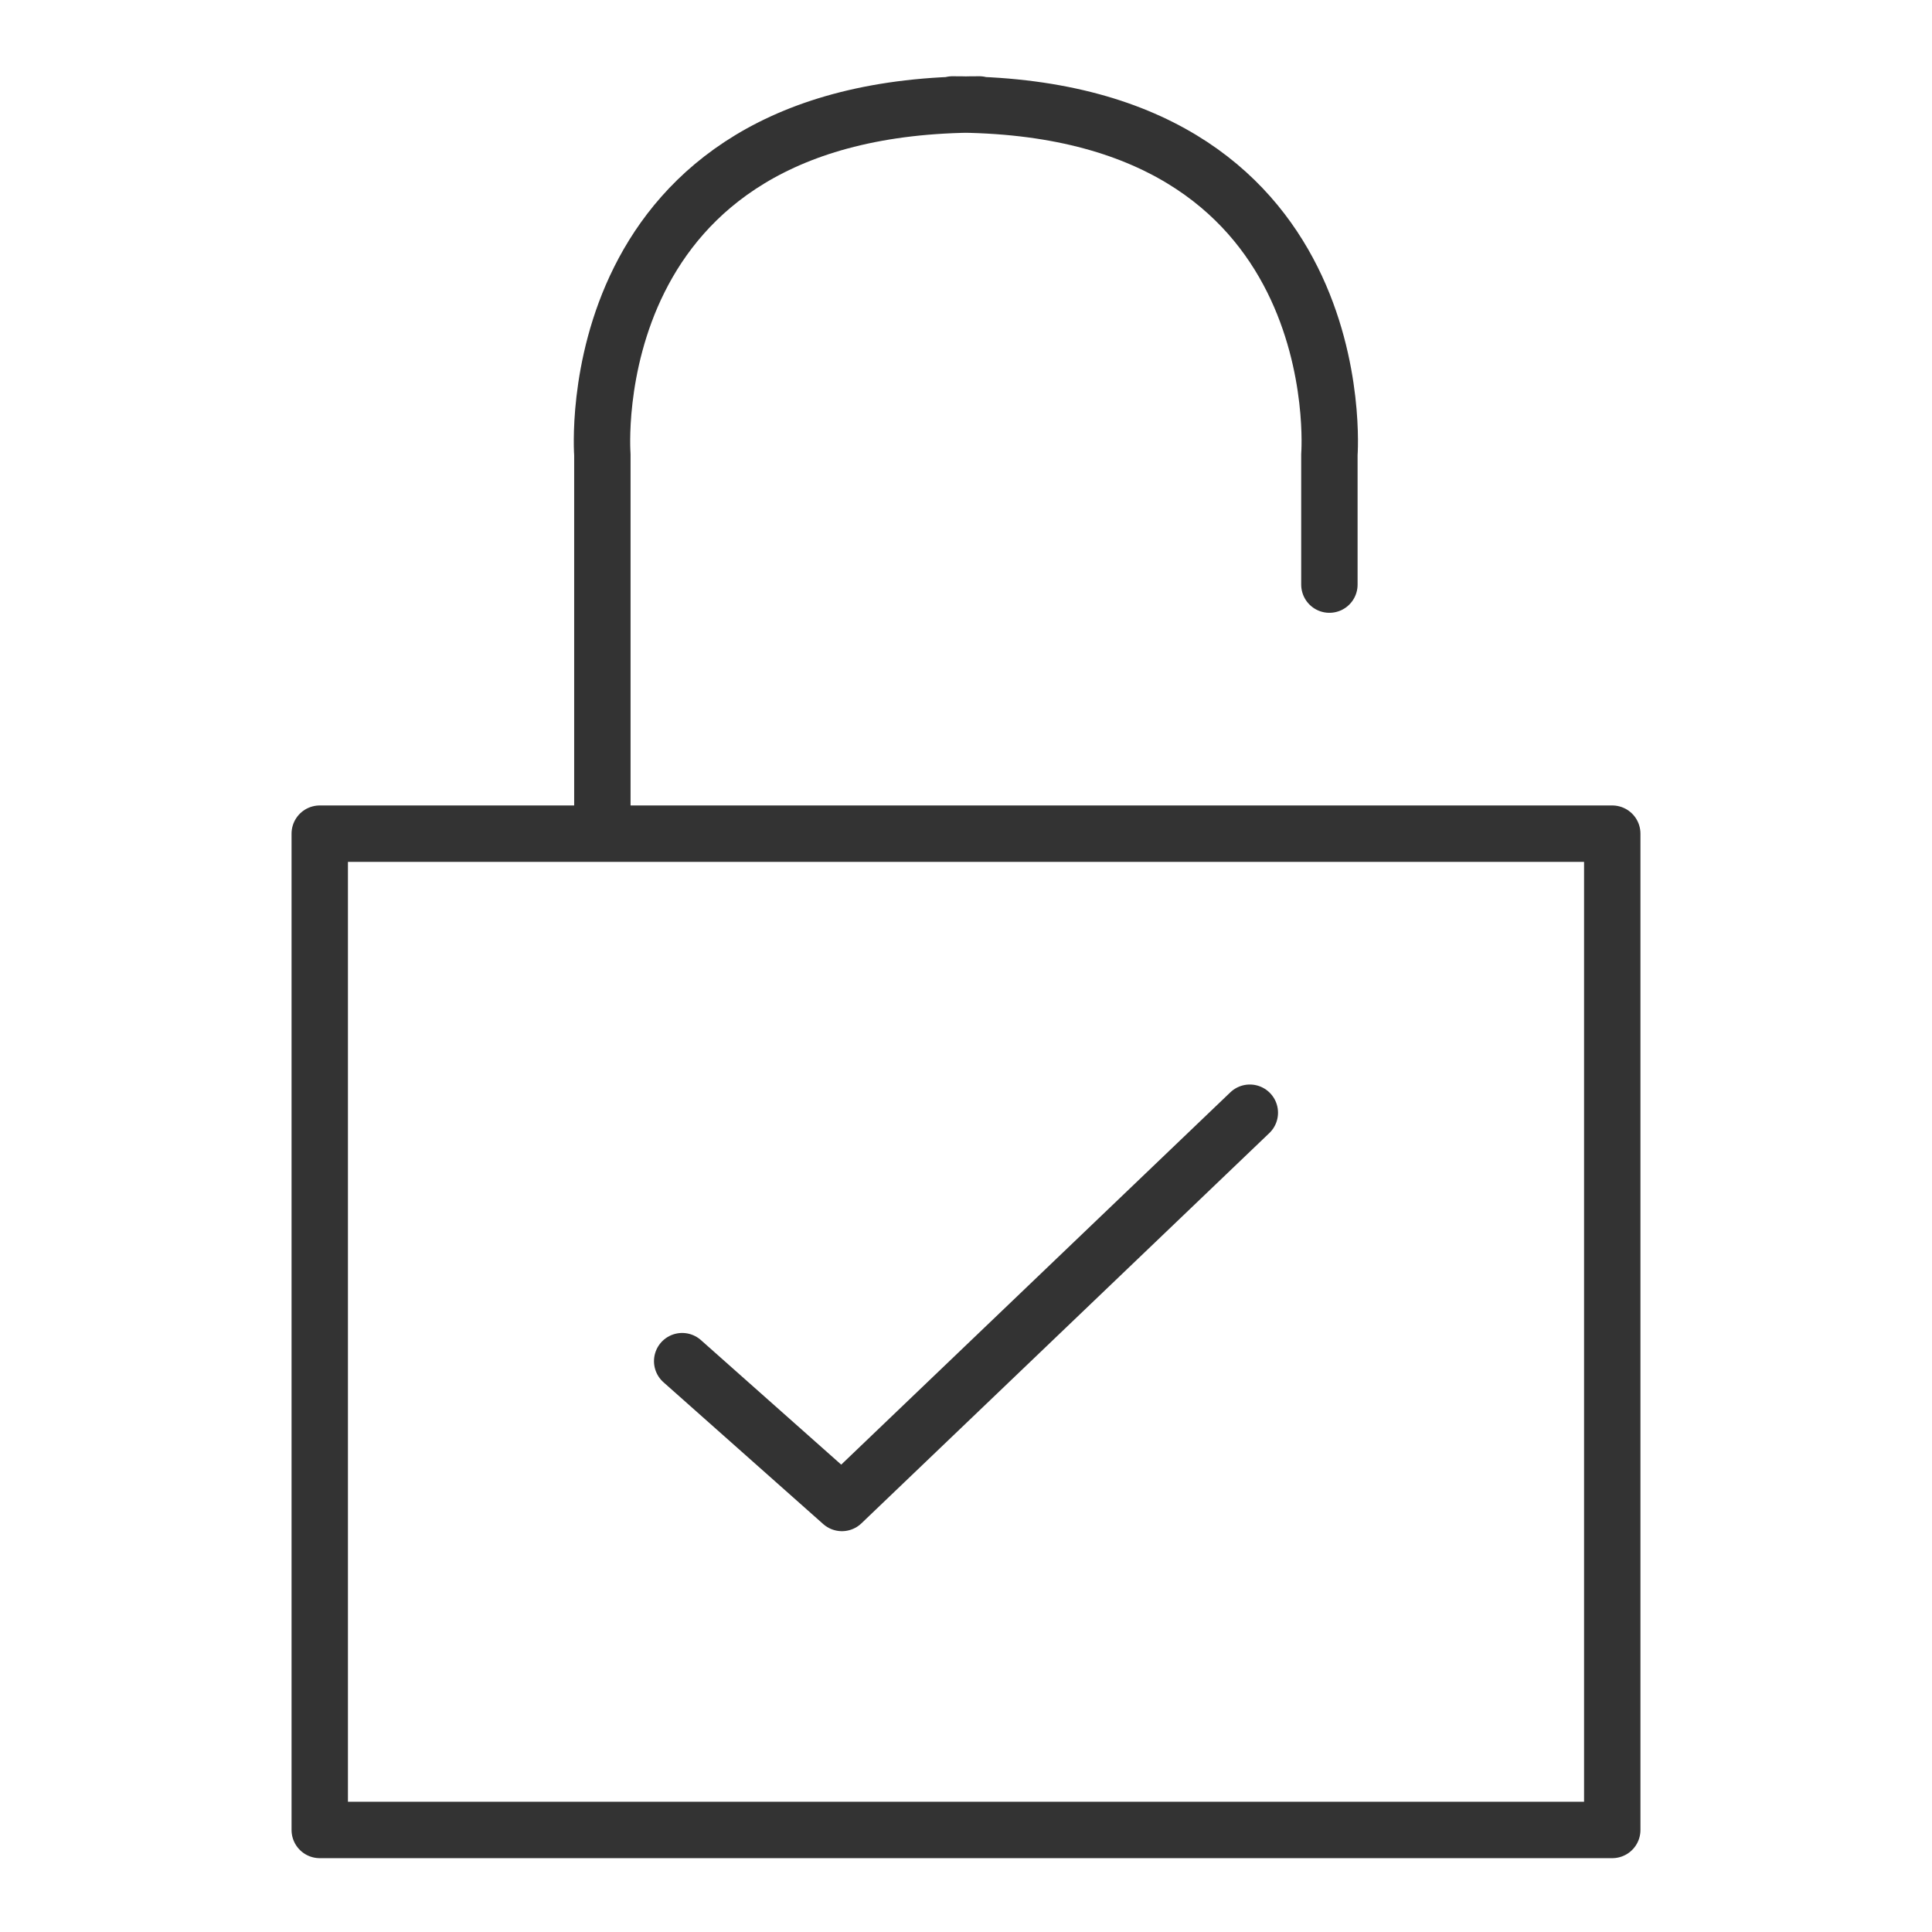 <svg width="32" height="32" viewBox="0 0 32 32" fill="none" xmlns="http://www.w3.org/2000/svg">
<path d="M11.299 22.545L13.945 24.894L20.701 18.43M9.977 13.771V7.528C9.977 7.528 9.532 1.73 16.221 1.73M22.019 9.683V7.528C22.019 7.528 22.464 1.73 15.775 1.73M5.296 13.808H26.704V30.31H5.296V13.808Z" stroke="#333333" stroke-width="0.934" stroke-miterlimit="10" stroke-linecap="round" stroke-linejoin="round"/>
</svg>
